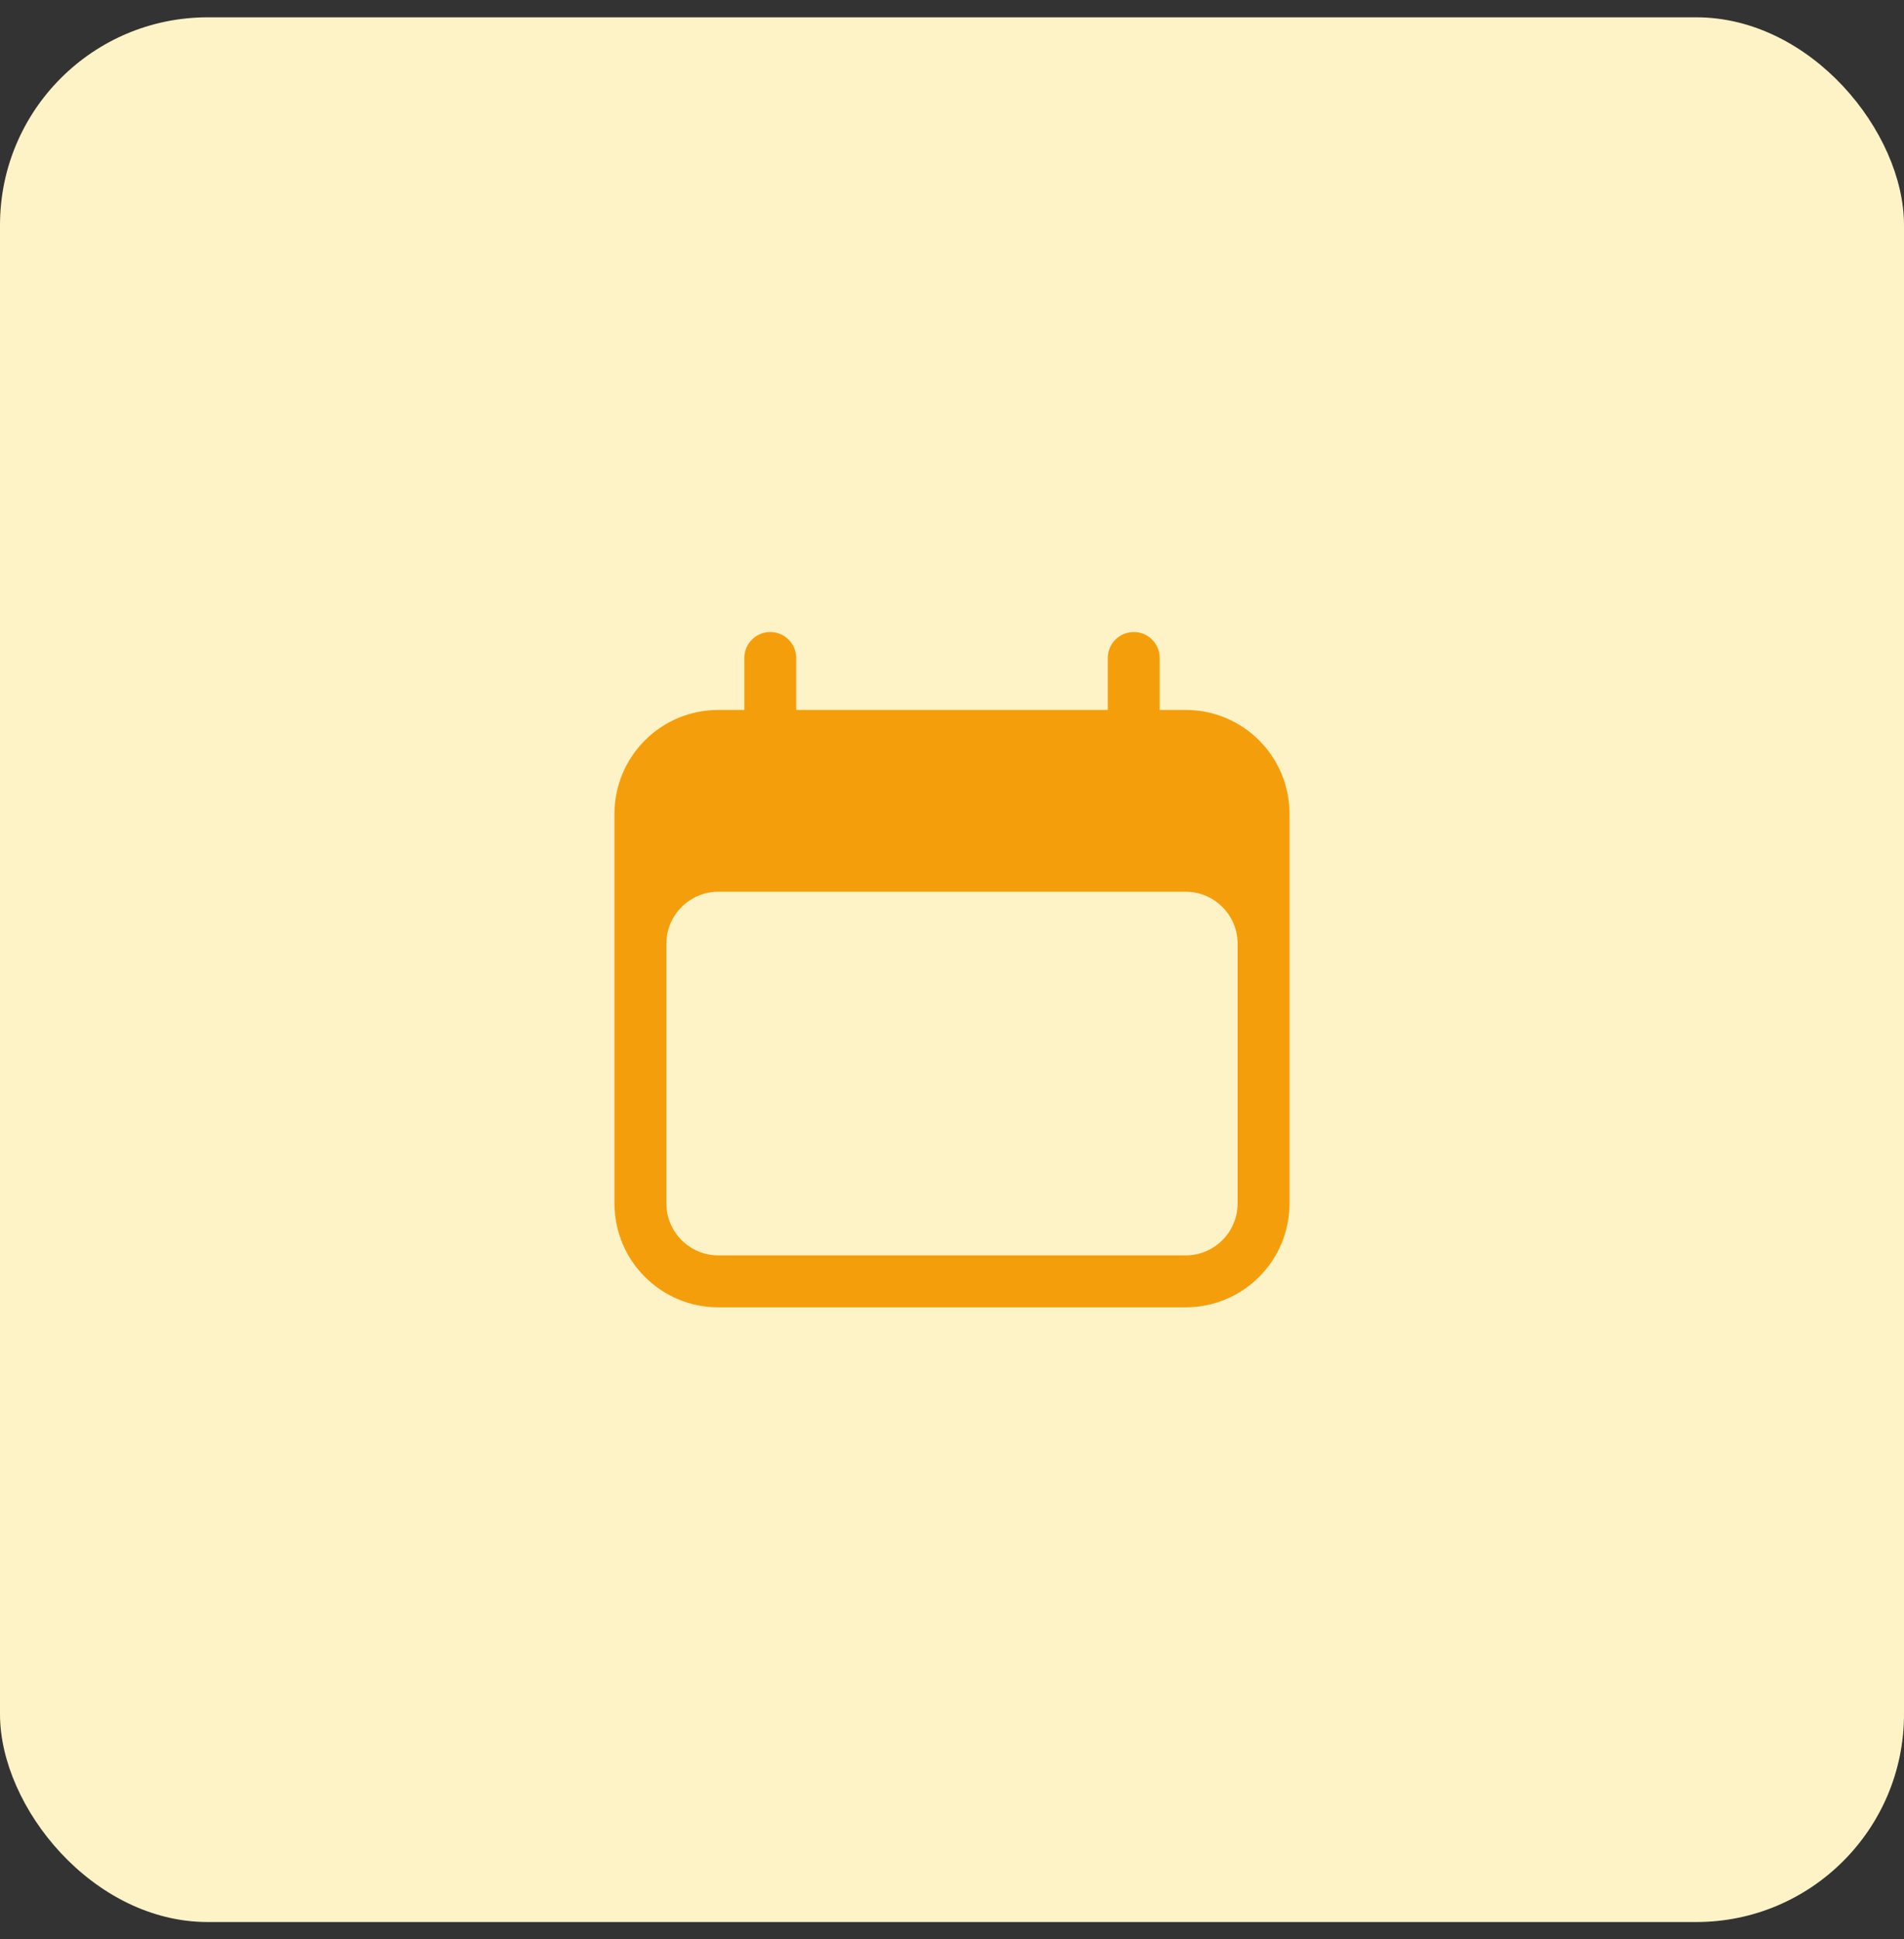 <svg width="55" height="56" viewBox="0 0 55 56" fill="none" xmlns="http://www.w3.org/2000/svg">
<rect x="0" y="0" width="55" height="56" fill="#333333" stroke="none"/>
<rect y="0.5" width="55" height="55" rx="6" fill="#FEF3C7"/>
<path fill-rule="evenodd" clip-rule="evenodd" d="M22.25 18.25C22.664 18.25 23 18.586 23 19V20.5H32V19C32 18.586 32.336 18.25 32.75 18.25C33.164 18.25 33.5 18.586 33.5 19V20.5H34.25C35.907 20.5 37.25 21.843 37.25 23.5V34.75C37.25 36.407 35.907 37.75 34.25 37.75H20.75C19.093 37.75 17.75 36.407 17.75 34.75V23.5C17.75 21.843 19.093 20.5 20.75 20.5H21.5V19C21.5 18.586 21.836 18.25 22.25 18.25ZM35.75 27.25C35.75 26.422 35.078 25.75 34.25 25.75H20.75C19.922 25.75 19.25 26.422 19.25 27.25V34.75C19.25 35.578 19.922 36.25 20.75 36.25H34.25C35.078 36.25 35.75 35.578 35.75 34.75V27.25Z" fill="#F59E0B"/>
</svg>
